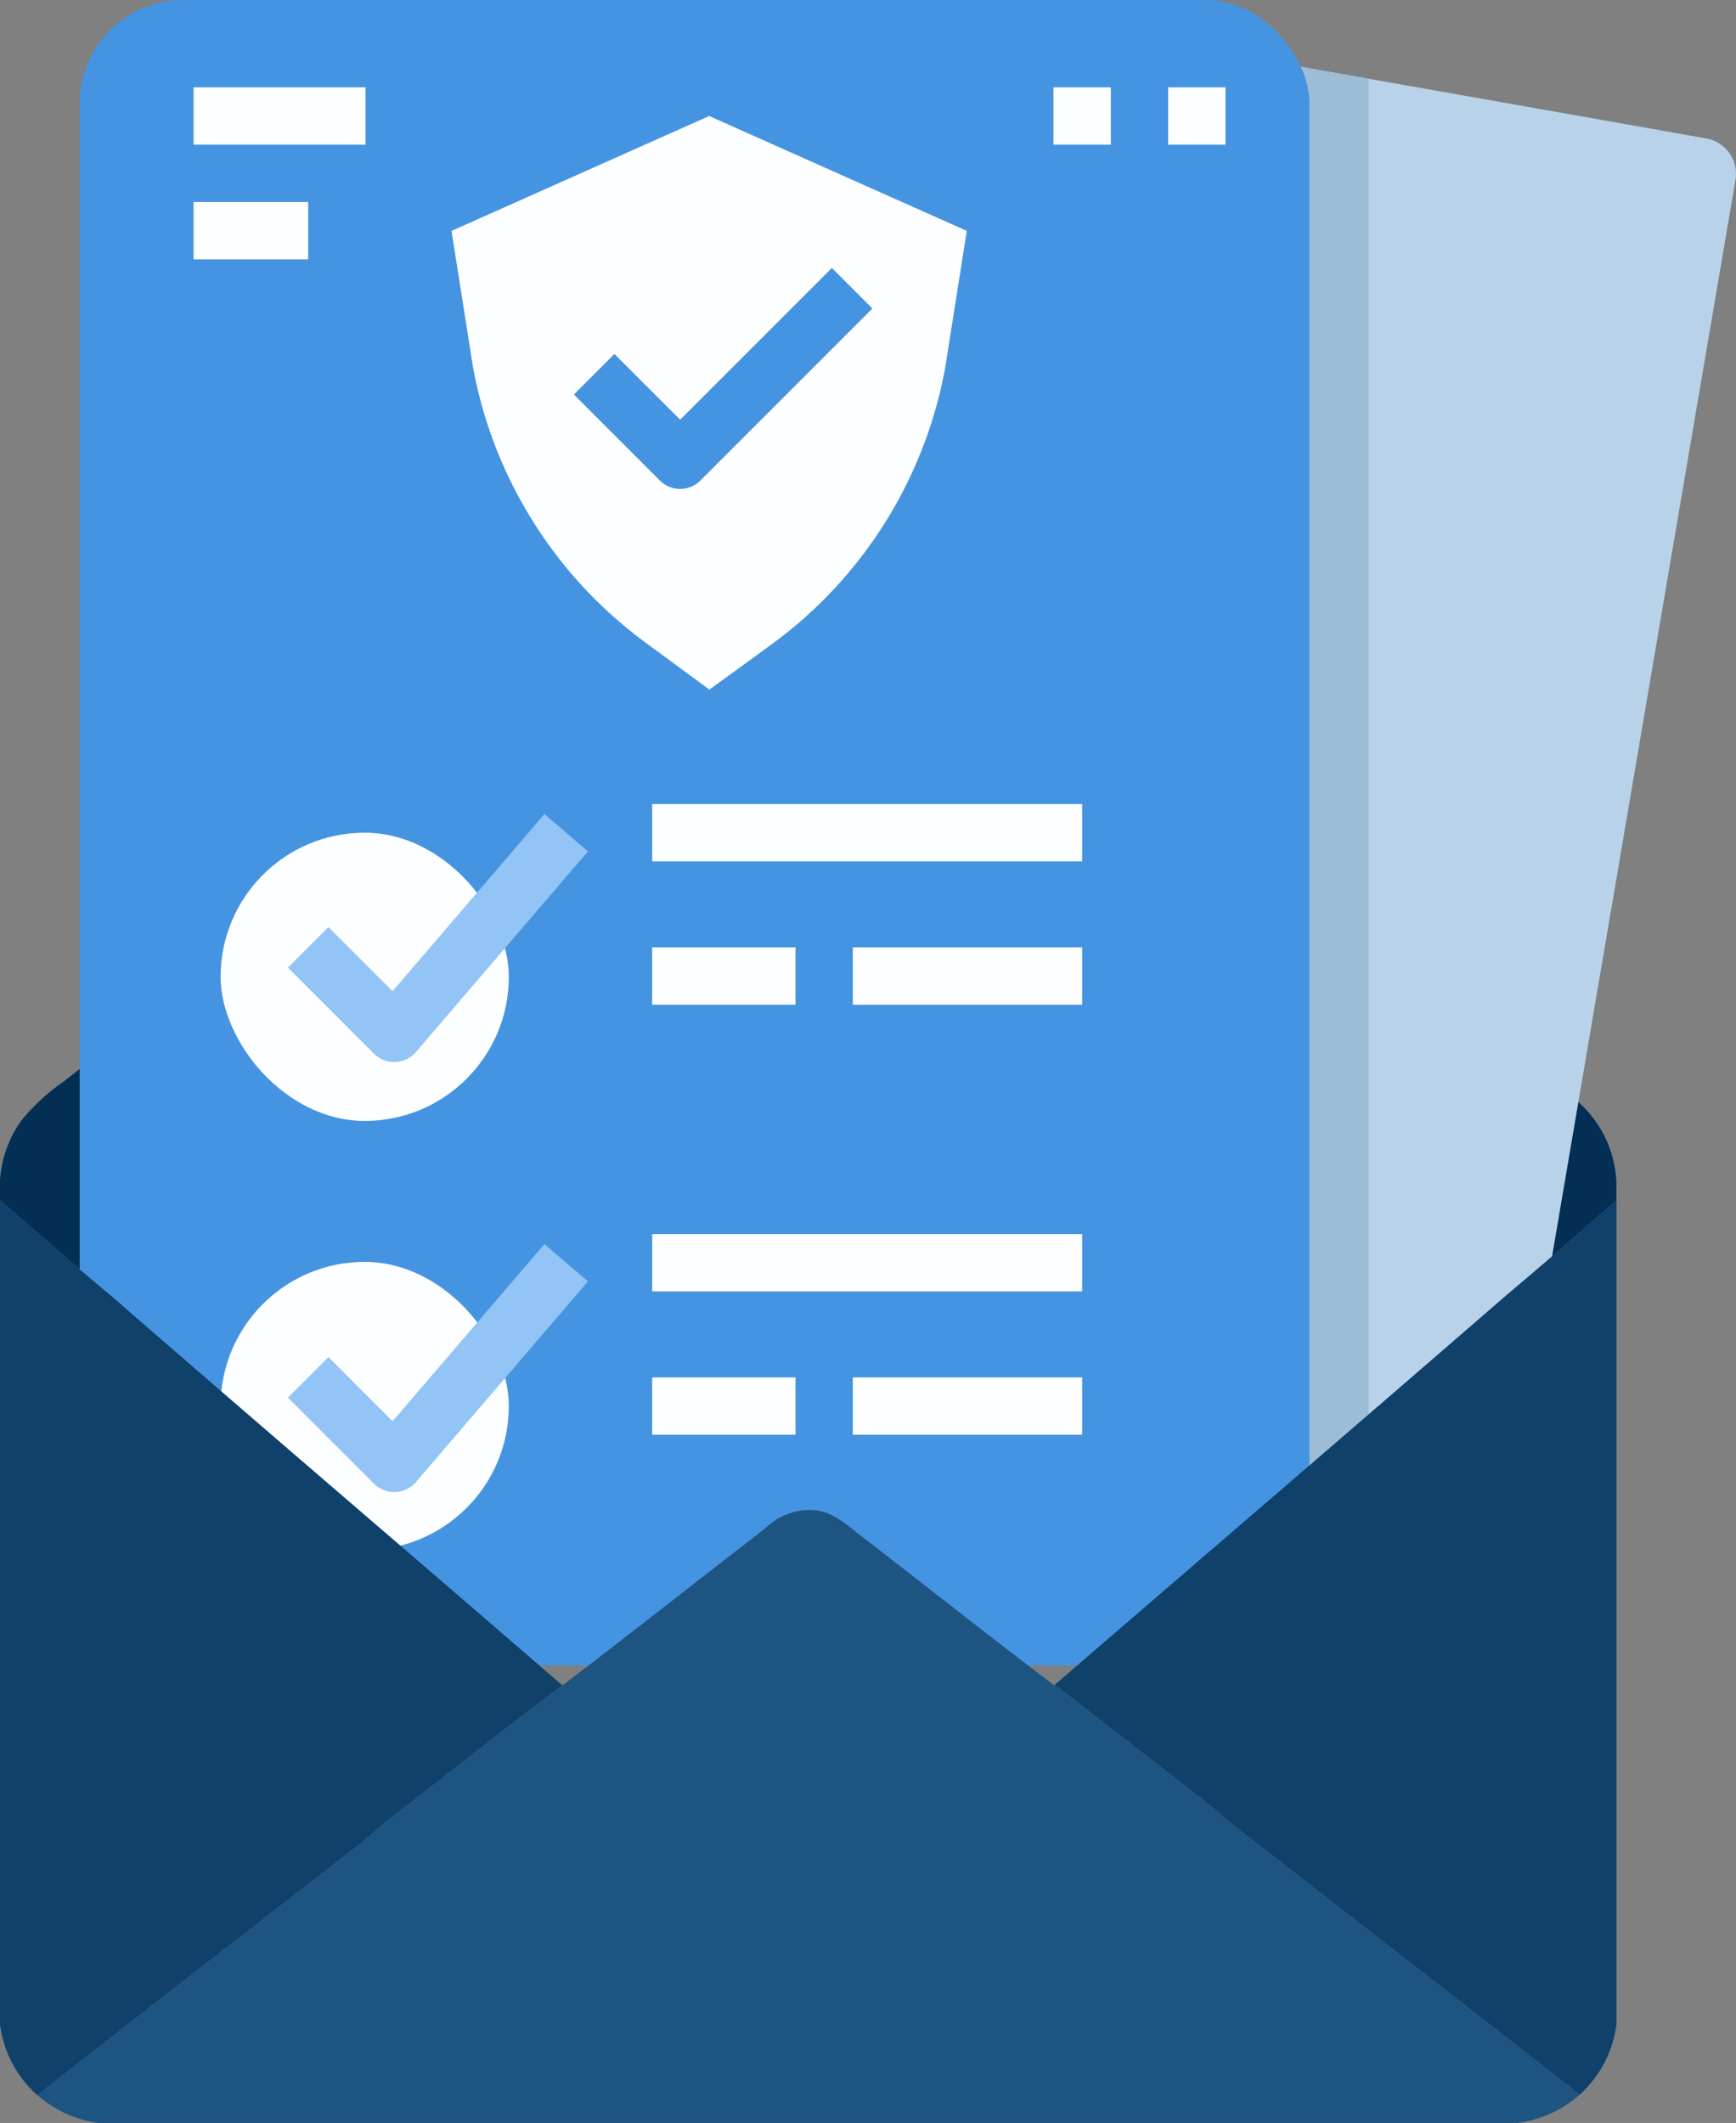 <svg xmlns="http://www.w3.org/2000/svg" width="167.871" height="205.267" viewBox="0 0 167.871 205.267">
  <rect x="0" y="0" width="167.871" height="205.267" fill="#808080" stroke="none"/>
  <g id="Group_1945" data-name="Group 1945" transform="translate(-3526.999 -12429)">
    <g id="_f29c1fff" data-name="#f29c1fff" transform="translate(3526.999 12529.919)">
      <path id="Path_13576" data-name="Path 13576" d="M6.167,173.851c1.536-1.218,3.083-2.421,4.607-3.651q.018,12.2.006,24.4c-3.642-3.028-7.208-6.148-10.78-9.259v-1.911a11.094,11.094,0,0,1,2.033-5.758A19.38,19.38,0,0,1,6.167,173.851Z" transform="translate(0 -170.2)" fill="#032f55"/>
      <path id="Path_13577" data-name="Path 13577" d="M476.693,170.21c2.274,1.792,4.552,3.581,6.808,5.394a10.963,10.963,0,0,1,3.966,8.069v1.676q-5.335,4.7-10.777,9.281Q476.686,182.417,476.693,170.21Z" transform="translate(-331.16 -170.207)" fill="#032f55"/>
    </g>
    <g id="document" transform="translate(3534.706 12429)">
      <path id="Path_13762" data-name="Path 13762" d="M371.168,195.227H357.544L352,189.683,352.082,40l43.649,7.716a3.465,3.465,0,0,1,2.812,4l-23.96,140.633A3.465,3.465,0,0,1,371.168,195.227Z" transform="translate(-238.431 -34.327)" fill="#b8d3e9"/>
      <path id="Path_13763" data-name="Path 13763" d="M352.082,40,352,189.683l5.544,5.544h5.544V41.946Z" transform="translate(-238.431 -34.327)" fill="#9dbdd6"/>
      <g id="Group_1944" data-name="Group 1944" transform="translate(0 0)">
        <rect id="Rectangle_3086" data-name="Rectangle 3086" width="118.913" height="161.029" rx="10" transform="translate(0 0)" fill="#4594e1"/>
        <rect id="Rectangle_3087" data-name="Rectangle 3087" width="27.87" height="27.87" rx="13.935" transform="translate(13.626 80.514)" fill="#fcfeff"/>
        <rect id="Rectangle_3088" data-name="Rectangle 3088" width="27.87" height="27.87" rx="13.935" transform="translate(13.626 122.01)" fill="#fcfeff"/>
        <g id="Group_1942" data-name="Group 1942" transform="translate(20.136 78.71)">
          <path id="Path_13764" data-name="Path 13764" d="M92.619,274.772a2.772,2.772,0,0,1-1.96-.812l-8.316-8.316,3.92-3.92,6.2,6.2,14.684-17.131,4.209,3.608L94.723,273.8a2.772,2.772,0,0,1-2,.966C92.69,274.772,92.653,274.772,92.619,274.772Z" transform="translate(-82.343 -250.793)" fill="#92c4f5"/>
          <path id="Path_13765" data-name="Path 13765" d="M92.619,394.772a2.772,2.772,0,0,1-1.96-.812l-8.316-8.316,3.92-3.92,6.2,6.2,14.684-17.131,4.209,3.608L94.723,393.8a2.772,2.772,0,0,1-2,.966C92.69,394.772,92.653,394.772,92.619,394.772Z" transform="translate(-82.343 -329.214)" fill="#92c4f5"/>
          <g id="Group_1941" data-name="Group 1941" transform="translate(35.223 40.611)">
            <path id="Path_13766" data-name="Path 13766" d="M184,368h41.579v5.544H184Z" transform="translate(-184 -368)" fill="#fcfeff"/>
            <path id="Path_13767" data-name="Path 13767" d="M184,408h13.86v5.544H184Z" transform="translate(-184 -394.14)" fill="#fcfeff"/>
          </g>
        </g>
        <g id="Group_1943" data-name="Group 1943" transform="translate(11.008 8.445)">
          <path id="Path_13768" data-name="Path 13768" d="M240,408h22.175v5.544H240Z" transform="translate(-176.246 -283.264)" fill="#fcfeff"/>
          <path id="Path_13769" data-name="Path 13769" d="M184,248h41.579v5.544H184Z" transform="translate(-139.649 -178.702)" fill="#fcfeff"/>
          <path id="Path_13770" data-name="Path 13770" d="M184,288h13.86v5.544H184Z" transform="translate(-139.649 -204.843)" fill="#fcfeff"/>
          <path id="Path_13771" data-name="Path 13771" d="M240,288h22.175v5.544H240Z" transform="translate(-176.246 -204.843)" fill="#fcfeff"/>
          <path id="Path_13772" data-name="Path 13772" d="M152.913,56,128,67.109l2.077,13.184a42.611,42.611,0,0,0,16.815,26.717l6.043,4.451,5.757-4.185A42.6,42.6,0,0,0,175.727,80.4l2.1-13.293Zm-.844,35.244a2.772,2.772,0,0,1-3.92,0l-8.316-8.316,3.92-3.921,6.356,6.356,14.671-14.671,3.92,3.92Z" transform="translate(-103.053 -53.228)" fill="#fcfeff"/>
          <path id="Path_13773" data-name="Path 13773" d="M56,48H72.631v5.544H56Z" transform="translate(-56 -48)" fill="#fcfeff"/>
          <path id="Path_13774" data-name="Path 13774" d="M56,80H67.088v5.544H56Z" transform="translate(-56 -68.912)" fill="#fcfeff"/>
          <path id="Path_13775" data-name="Path 13775" d="M296,48h5.544v5.544H296Z" transform="translate(-212.843 -48)" fill="#fcfeff"/>
          <path id="Path_13776" data-name="Path 13776" d="M328,48h5.544v5.544H328Z" transform="translate(-233.755 -48)" fill="#fcfeff"/>
        </g>
      </g>
    </g>
    <g id="_f0c419ff" data-name="#f0c419ff" transform="translate(3526.999 12545.063)">
      <path id="Path_13578" data-name="Path 13578" d="M0,219.8c3.572,3.111,7.138,6.231,10.78,9.259,14.48,12.608,29.088,25.076,43.607,37.642-5.636,4.192-11.106,8.606-16.678,12.883-1.16.855-2.125,1.939-3.309,2.763-10.255,8-20.567,15.927-30.782,23.974A10.947,10.947,0,0,1,0,299.443Z" transform="translate(0 -219.8)" fill="#10416b"/>
      <path id="Path_13579" data-name="Path 13579" d="M377.5,229.081q5.436-4.584,10.777-9.281v79.65a11.013,11.013,0,0,1-3.569,6.832c-9.705-7.644-19.5-15.173-29.244-22.777-2.036-1.615-4.164-3.12-6.087-4.872-4-3.154-8.041-6.258-12.059-9.391-1.145-.843-2.2-1.8-3.413-2.549C348.423,254.145,363.006,241.668,377.5,229.081Z" transform="translate(-231.965 -219.8)" fill="#10416b"/>
    </g>
    <g id="_f3d55bff" data-name="#f3d55bff" transform="translate(3530.616 12574.986)">
      <path id="Path_13580" data-name="Path 13580" d="M82.268,319.582a6.073,6.073,0,0,1,4.436-1.743c1.688.037,3.065,1.105,4.311,2.128,6.393,4.927,12.721,9.949,19.154,14.822,1.212.745,2.268,1.707,3.413,2.549,4.018,3.132,8.057,6.237,12.059,9.391,1.923,1.752,4.051,3.257,6.087,4.872,9.739,7.6,19.538,15.133,29.244,22.777a11.19,11.19,0,0,1-6.014,2.723H17.715a11.364,11.364,0,0,1-5.865-2.683c10.215-8.047,20.528-15.973,30.782-23.974,1.185-.824,2.149-1.908,3.309-2.763,5.571-4.277,11.042-8.692,16.678-12.883C69.211,329.785,75.71,324.644,82.268,319.582Z" transform="translate(-11.85 -317.821)" fill="#1e5482"/>
    </g>
  </g>
</svg>
